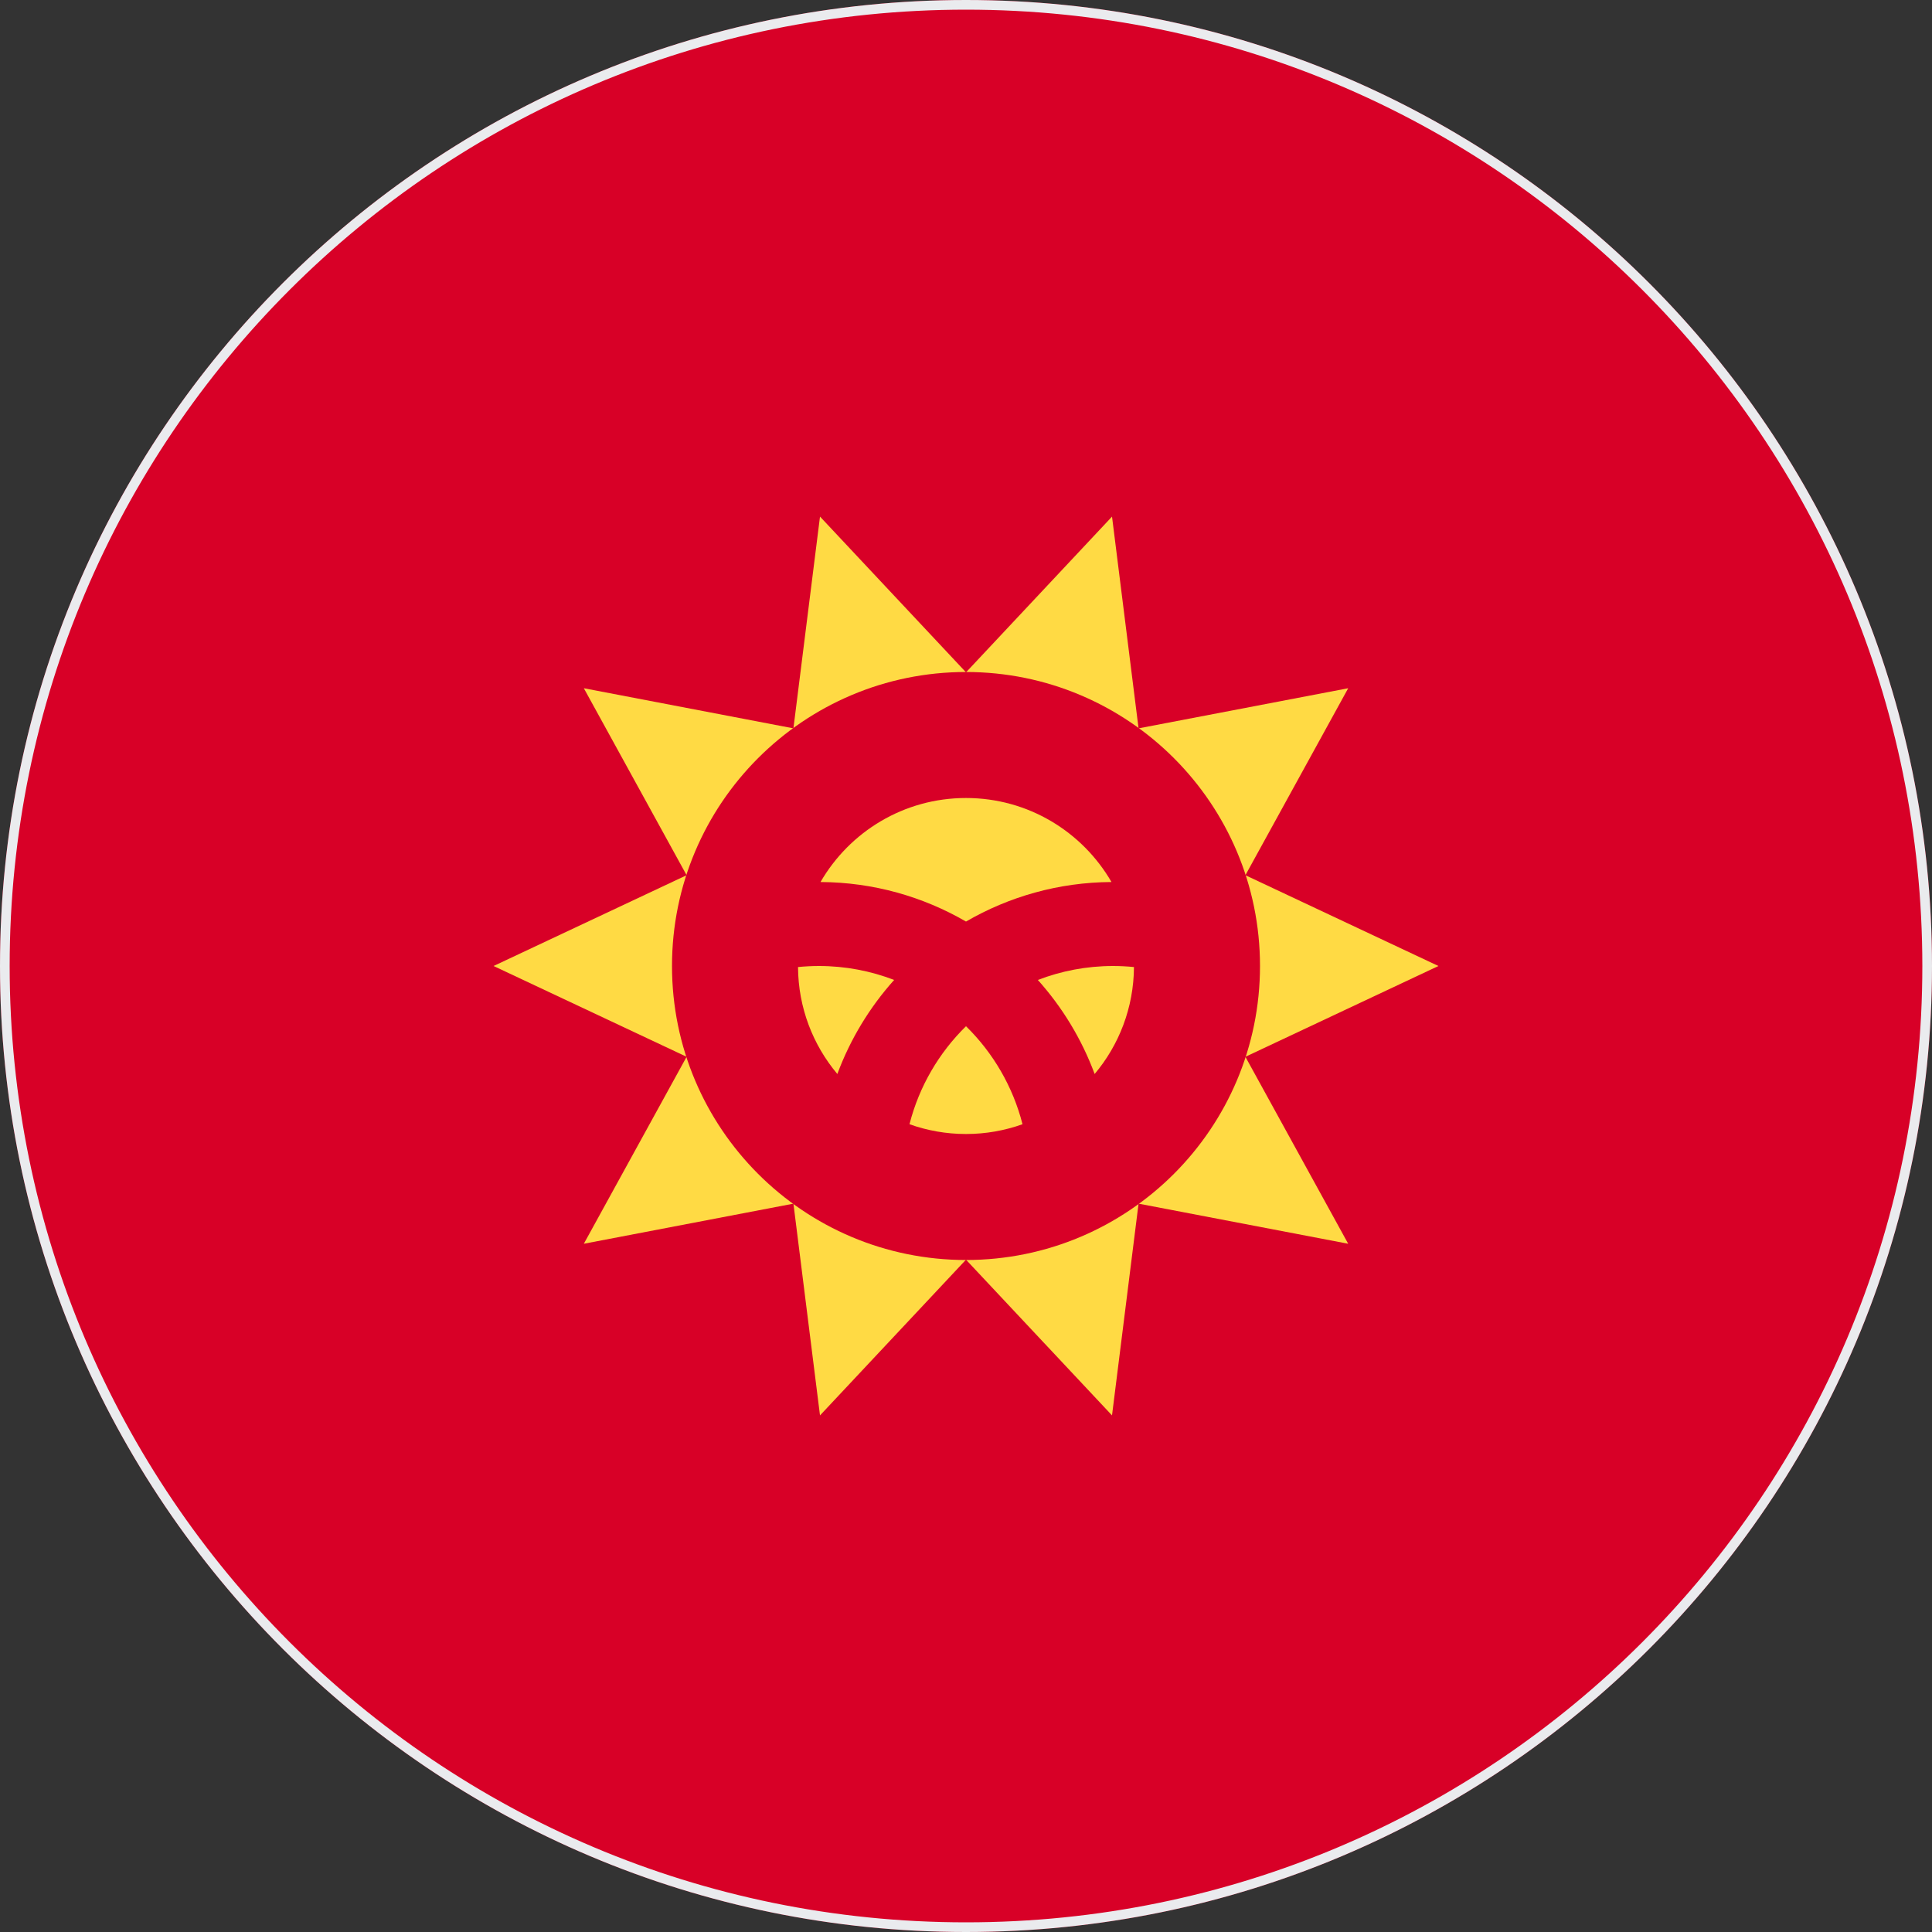 <svg width="200" height="200" viewBox="0 0 200 200" fill="none" xmlns="http://www.w3.org/2000/svg">
<rect x="0" y="0" width="200" height="200" fill="#333333" stroke="none"/>
<g clip-path="url(#clip0_67_8441)">
<path d="M100 200C155.228 200 200 155.228 200 100C200 44.772 155.228 0 100 0C44.772 0 0 44.772 0 100C0 155.228 44.772 200 100 200Z" fill="#D80027"/>
<path d="M148.905 100L128.923 109.399L139.564 128.753L117.863 124.601L115.115 146.522L100 130.401L84.886 146.522L82.136 124.601L60.438 128.753L71.078 109.398L51.095 100L71.078 90.601L60.438 71.246L82.135 75.399L84.886 53.478L100 69.6L115.116 53.478L117.863 75.399L139.565 71.246L128.923 90.602L148.905 100Z" fill="#FFDA44"/>
<path d="M100 130.435C116.809 130.435 130.435 116.809 130.435 100C130.435 83.191 116.809 69.565 100 69.565C83.191 69.565 69.565 83.191 69.565 100C69.565 116.809 83.191 130.435 100 130.435Z" fill="#D80027"/>
<path d="M84.782 100C84.049 100 83.325 100.038 82.611 100.109C82.637 104.324 84.162 108.182 86.681 111.179C88.025 107.563 90.031 104.266 92.561 101.444C90.145 100.515 87.523 100 84.782 100Z" fill="#FFDA44"/>
<path d="M94.15 116.38C95.978 117.033 97.947 117.392 100 117.392C102.053 117.392 104.021 117.033 105.85 116.38C104.853 112.469 102.796 108.978 100 106.234C97.204 108.977 95.147 112.469 94.15 116.38Z" fill="#FFDA44"/>
<path d="M115.061 91.307C112.054 86.109 106.437 82.609 100 82.609C93.562 82.609 87.947 86.109 84.939 91.307C90.421 91.335 95.562 92.825 100 95.399C104.438 92.825 109.578 91.335 115.061 91.307Z" fill="#FFDA44"/>
<path d="M107.438 101.445C109.968 104.266 111.975 107.563 113.318 111.18C115.837 108.183 117.362 104.324 117.388 100.109C116.674 100.038 115.95 100 115.217 100C112.477 100 109.856 100.515 107.438 101.445Z" fill="#FFDA44"/>
</g>
<path d="M0.5 100C0.5 45.048 45.048 0.5 100 0.5C154.952 0.5 199.5 45.048 199.5 100C199.5 154.952 154.952 199.5 100 199.5C45.048 199.5 0.5 154.952 0.5 100Z" stroke="#EAEBEE"/>
<defs>
<clipPath id="clip0_67_8441">
<path d="M0 100C0 44.772 44.772 0 100 0C155.228 0 200 44.772 200 100C200 155.228 155.228 200 100 200C44.772 200 0 155.228 0 100Z" fill="white"/>
</clipPath>
</defs>
</svg>
